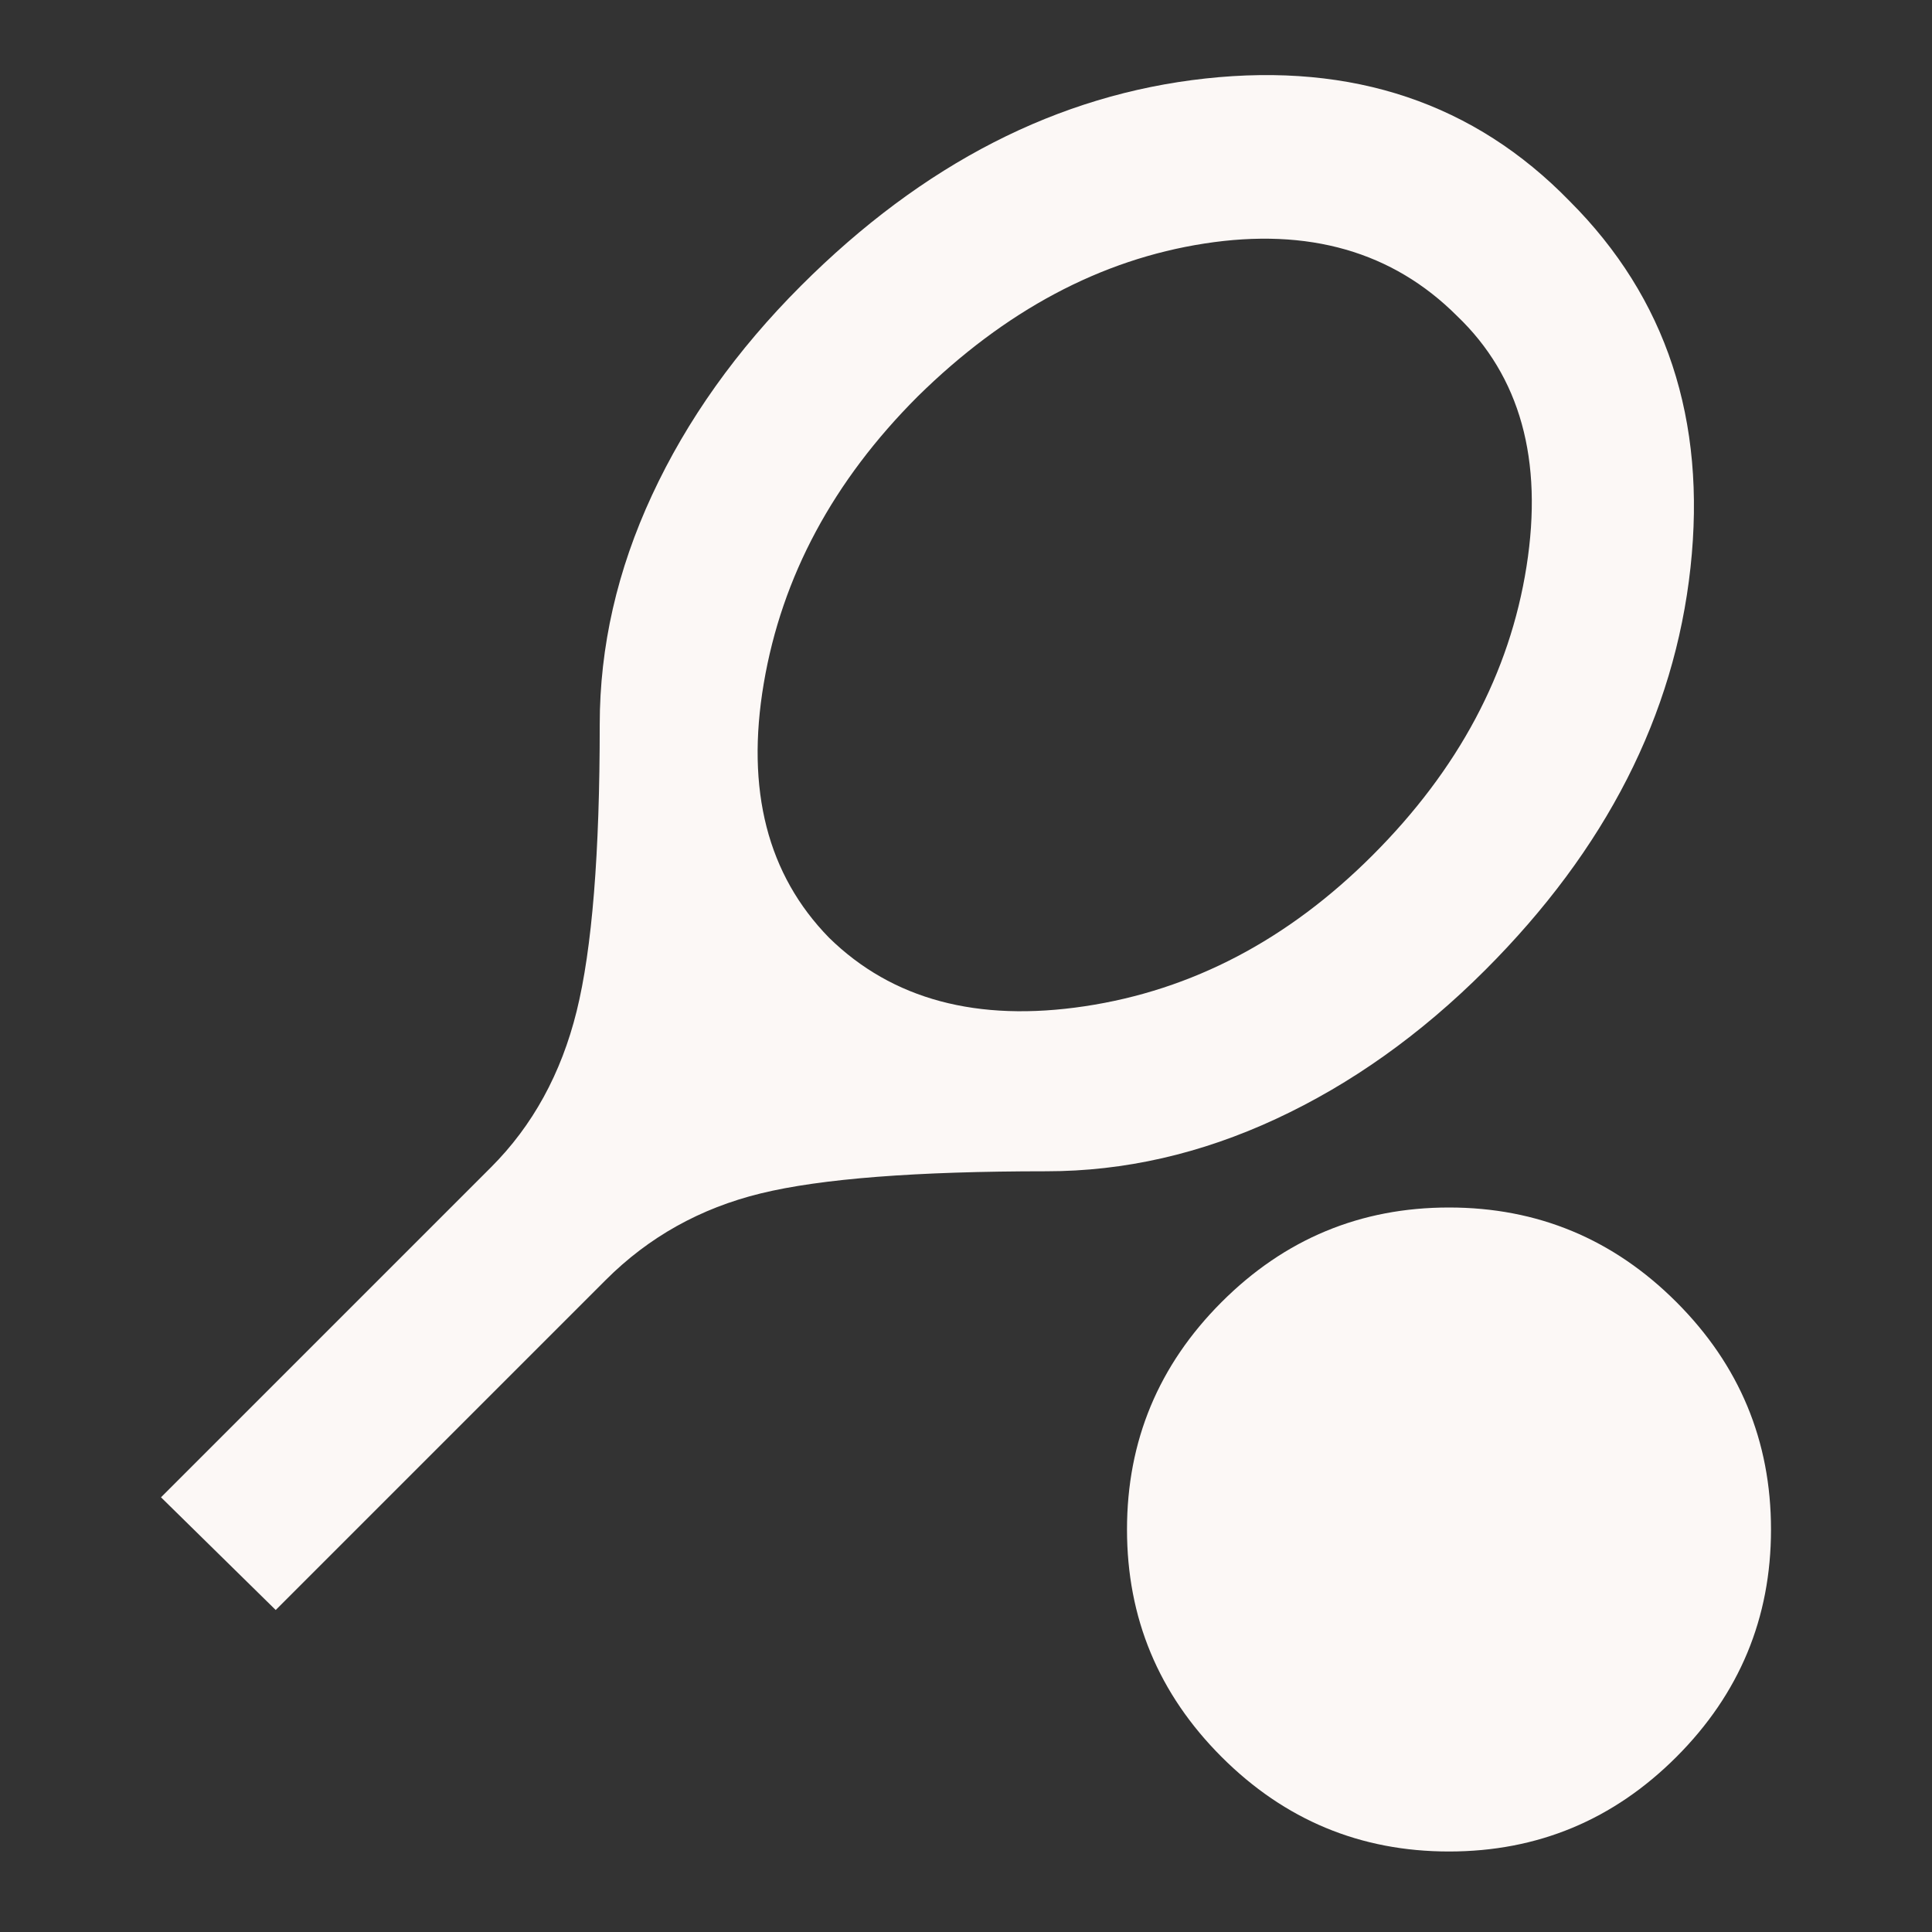 <svg width="96" height="96" viewBox="0 0 96 96" fill="none" xmlns="http://www.w3.org/2000/svg">
<rect x="0" y="0" width="96" height="96" fill="#333333" stroke="none"/>
<g id="material-symbols:sports-tennis">
<path id="Vector" d="M13.7 80L8 74.4L24.4 58C26.467 55.933 27.884 53.35 28.652 50.252C29.42 47.153 29.803 42.403 29.8 36C29.8 32.133 30.667 28.333 32.4 24.6C34.133 20.866 36.6 17.4 39.8 14.2C45.867 8.133 52.567 4.7 59.9 3.9C67.233 3.1 73.267 5.133 78 10C82.8 14.8 84.8 20.866 84 28.2C83.2 35.533 79.8 42.2 73.8 48.2C70.6 51.4 67.133 53.867 63.4 55.6C59.667 57.333 55.867 58.2 52 58.2C45.533 58.2 40.8 58.566 37.8 59.3C34.8 60.033 32.233 61.467 30.1 63.6L13.7 80ZM41.2 46.6C44.333 49.666 48.567 50.8 53.9 50C59.233 49.2 64 46.7 68.2 42.5C72.467 38.233 75.017 33.449 75.852 28.148C76.687 22.846 75.536 18.697 72.4 15.7C69.2 12.5 65.017 11.3 59.852 12.1C54.687 12.9 49.936 15.433 45.6 19.7C41.4 23.9 38.851 28.651 37.952 33.952C37.053 39.253 38.136 43.469 41.2 46.6ZM72 92C67.6 92 63.833 90.433 60.7 87.3C57.567 84.166 56 80.4 56 76C56 71.6 57.567 67.833 60.7 64.7C63.833 61.566 67.6 60 72 60C76.4 60 80.167 61.566 83.3 64.7C86.433 67.833 88 71.6 88 76C88 80.4 86.433 84.166 83.3 87.3C80.167 90.433 76.4 92 72 92Z" fill="#FCF8F6"/>
</g>
</svg>
